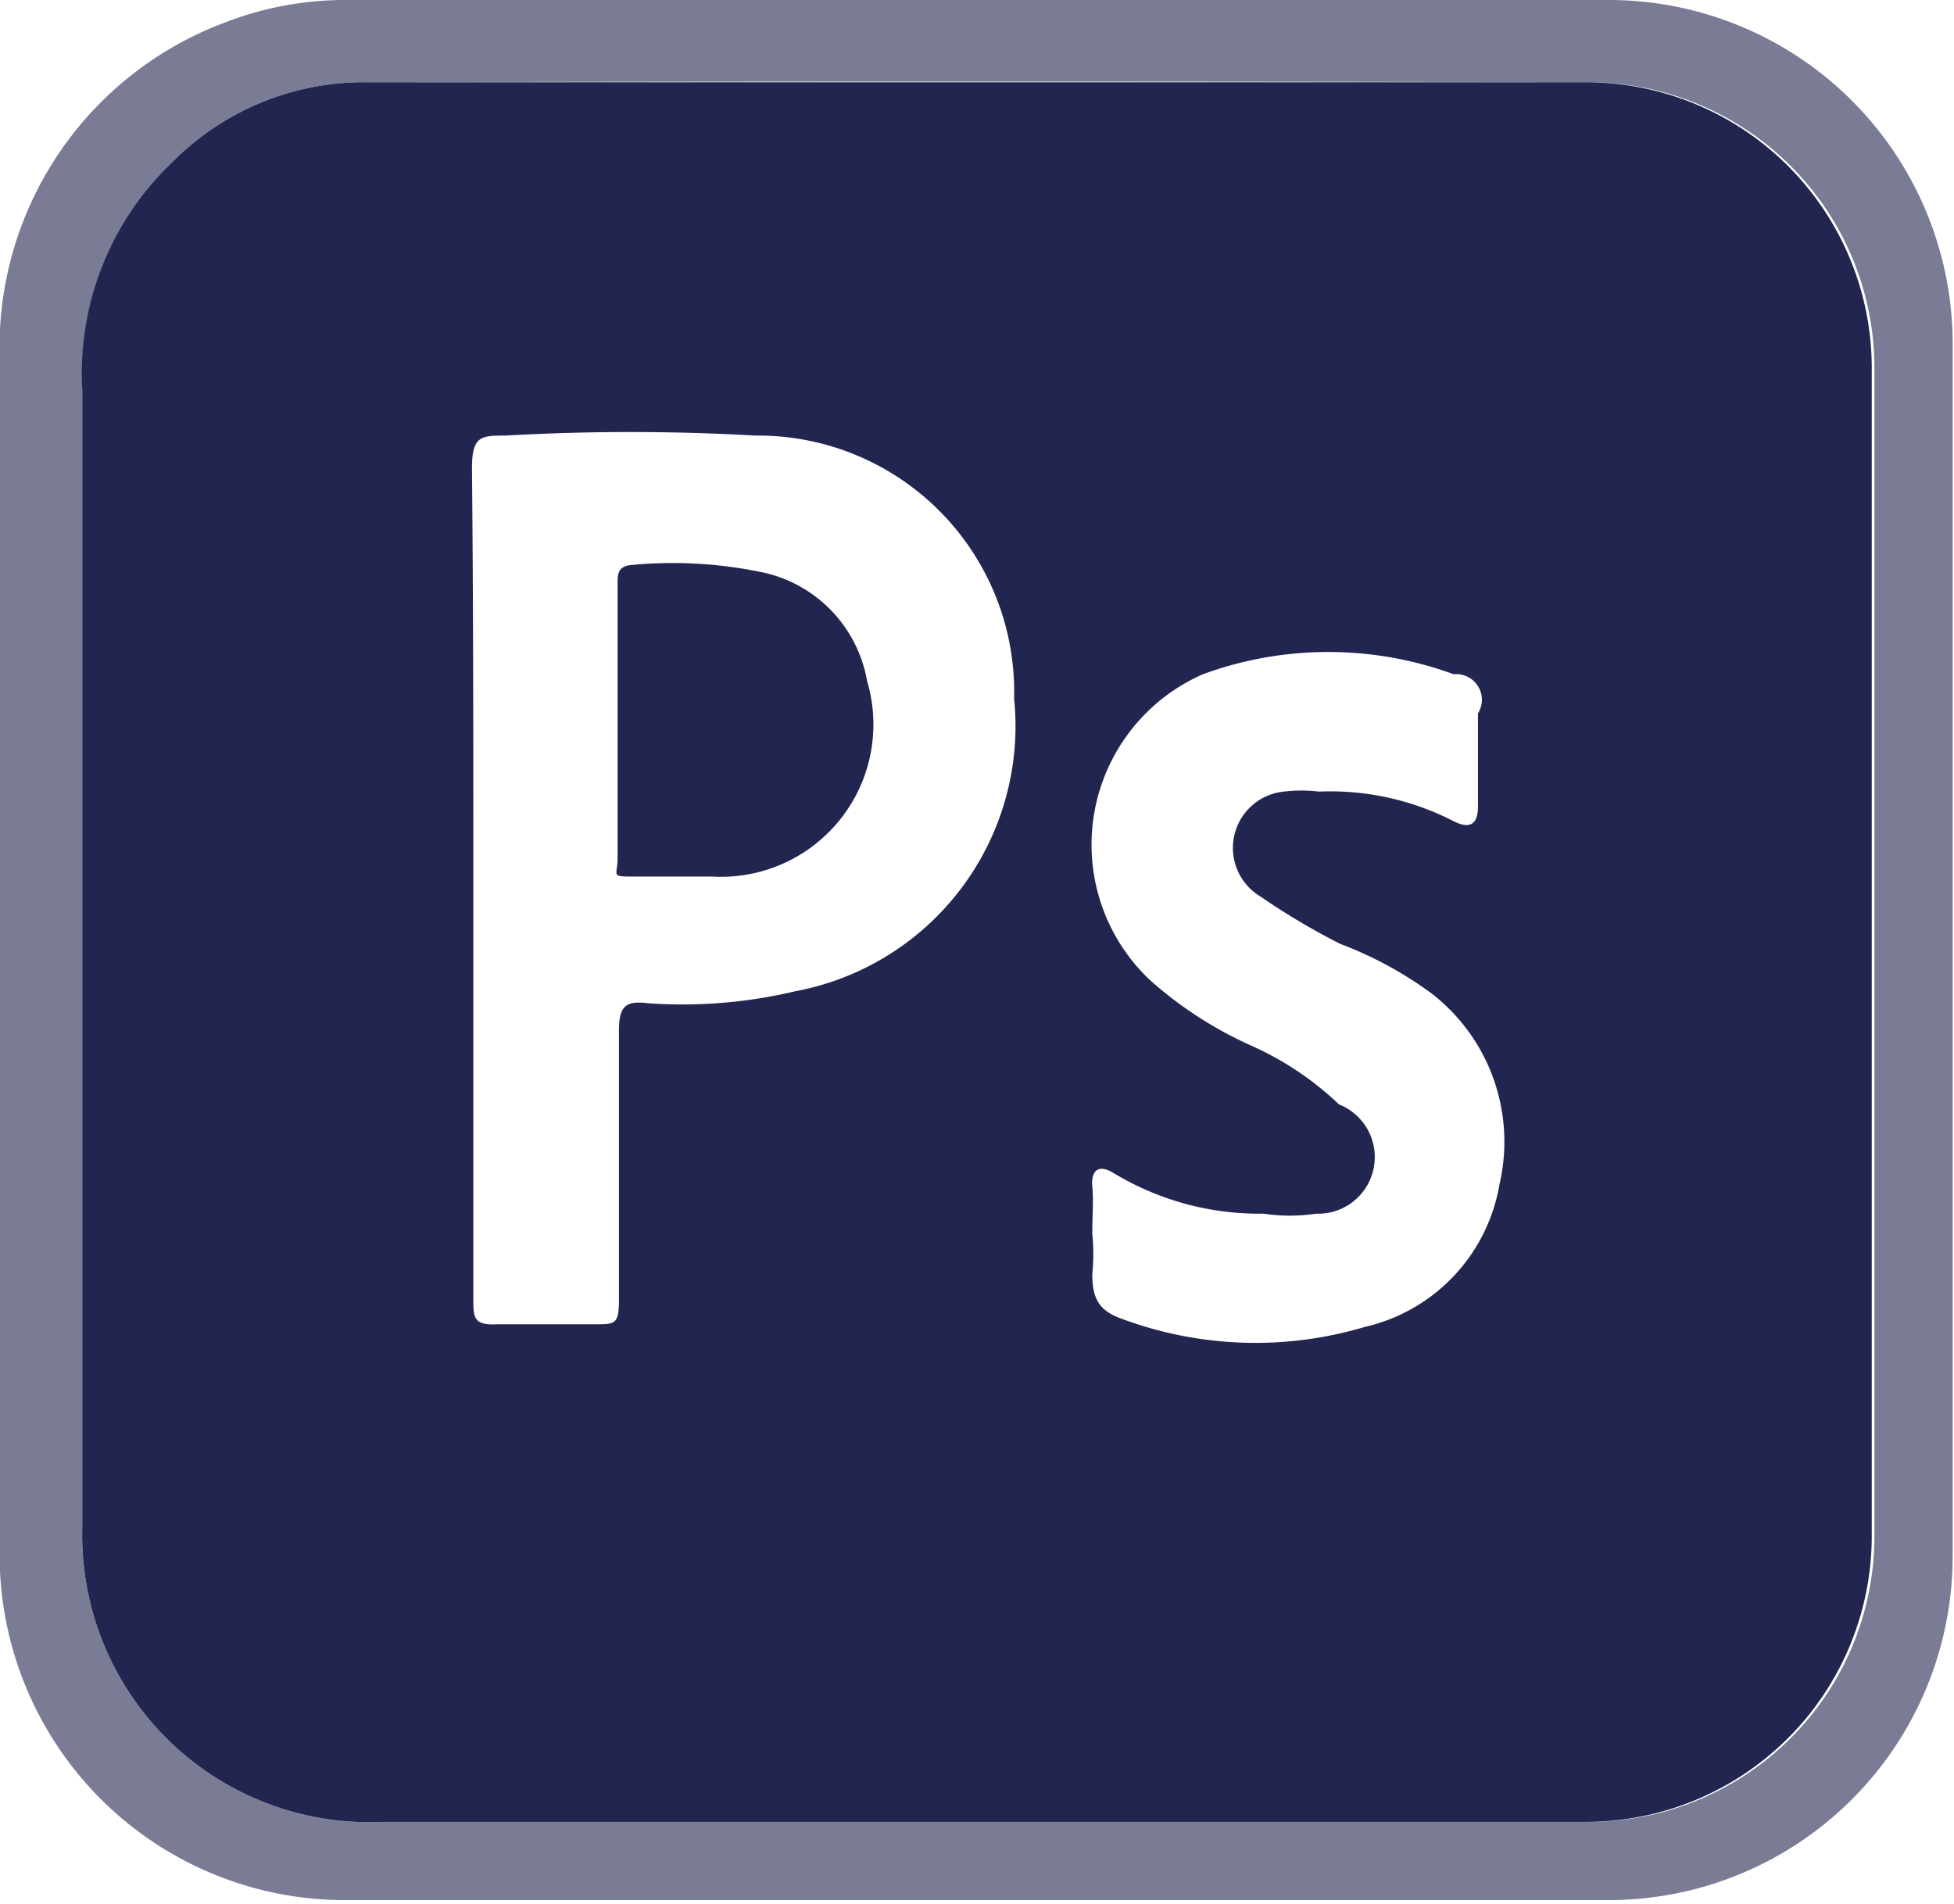 <svg xmlns="http://www.w3.org/2000/svg" viewBox="0 0 14.49 14.12"><defs><style>.b30589df-b188-4fdf-995a-6ca324d541f6{fill:#7a7c95;}.eb1533c1-6c56-4d70-ba27-fe243983d16a{fill:#22254f;}</style></defs><title>icon-ps</title><g id="b1d31248-ab97-4fb0-a58f-a588a2700da1" data-name="圖層 2"><g id="e8da0e07-3987-4829-b735-160ad26817d3" data-name="圖層 1"><path class="b30589df-b188-4fdf-995a-6ca324d541f6" d="M7.25,0h4.68a2.55,2.55,0,0,1,2.55,2.54q0,4.51,0,9a2.55,2.55,0,0,1-2.56,2.55H2.58A2.56,2.56,0,0,1,0,11.65c0-.31,0-.63,0-.94v-8A2.57,2.57,0,0,1,1.66.17,2.47,2.47,0,0,1,2.59,0Zm0,13.51h4.52a2.12,2.12,0,0,0,2.13-2.12q0-4.34,0-8.67A2.12,2.12,0,0,0,11.78.61Q7.25.6,2.72.61a2,2,0,0,0-1.44.59A2.16,2.16,0,0,0,.61,2.84V7.89c0,1.15,0,2.29,0,3.44a2.13,2.13,0,0,0,2.23,2.18Z"/><path class="eb1533c1-6c56-4d70-ba27-fe243983d16a" d="M7.22,13.51H2.84A2.13,2.13,0,0,1,.61,11.33c0-1.15,0-2.29,0-3.44v-5A2.16,2.16,0,0,1,1.28,1.2,2,2,0,0,1,2.72.61q4.53,0,9.06,0a2.12,2.12,0,0,1,2.1,2.11q0,4.33,0,8.67a2.12,2.12,0,0,1-2.13,2.12Zm-3.71-7c0,1,0,2.08,0,3.12,0,.14,0,.2.18.19h.73c.14,0,.17,0,.17-.18,0-.67,0-1.34,0-2,0-.19.06-.22.22-.2a3.63,3.63,0,0,0,1.09-.09A2,2,0,0,0,7.52,5.18,1.9,1.9,0,0,0,5.6,3.23a16.31,16.31,0,0,0-1.85,0c-.18,0-.25,0-.25.24C3.51,4.5,3.51,5.52,3.51,6.55ZM8.1,9.15a1.5,1.5,0,0,1,0,.3c0,.18.05.27.22.33a2.84,2.84,0,0,0,1.8.06,1.31,1.31,0,0,0,1-1.06,1.39,1.39,0,0,0-.5-1.41A2.81,2.81,0,0,0,9.94,7a5.08,5.08,0,0,1-.59-.35.42.42,0,0,1,.17-.78,1.09,1.09,0,0,1,.26,0,2,2,0,0,1,1,.22c.14.07.18,0,.18-.11s0-.46,0-.69A.19.19,0,0,0,10.78,5a2.7,2.7,0,0,0-1.86,0,1.38,1.38,0,0,0-.39,2.27,2.93,2.93,0,0,0,.74.48,2.31,2.31,0,0,1,.66.44A.42.42,0,0,1,9.76,9a1.31,1.31,0,0,1-.39,0A2.09,2.09,0,0,1,8.26,8.7c-.13-.08-.17,0-.16.1S8.1,9,8.1,9.15Z"/><path class="eb1533c1-6c56-4d70-ba27-fe243983d16a" d="M4.58,5.33v-1c0-.07,0-.13.1-.14a3.22,3.22,0,0,1,1,.06,1,1,0,0,1,.75.8A1.13,1.13,0,0,1,5.28,6.5c-.19,0-.38,0-.57,0s-.13,0-.13-.14Z"/></g></g></svg>